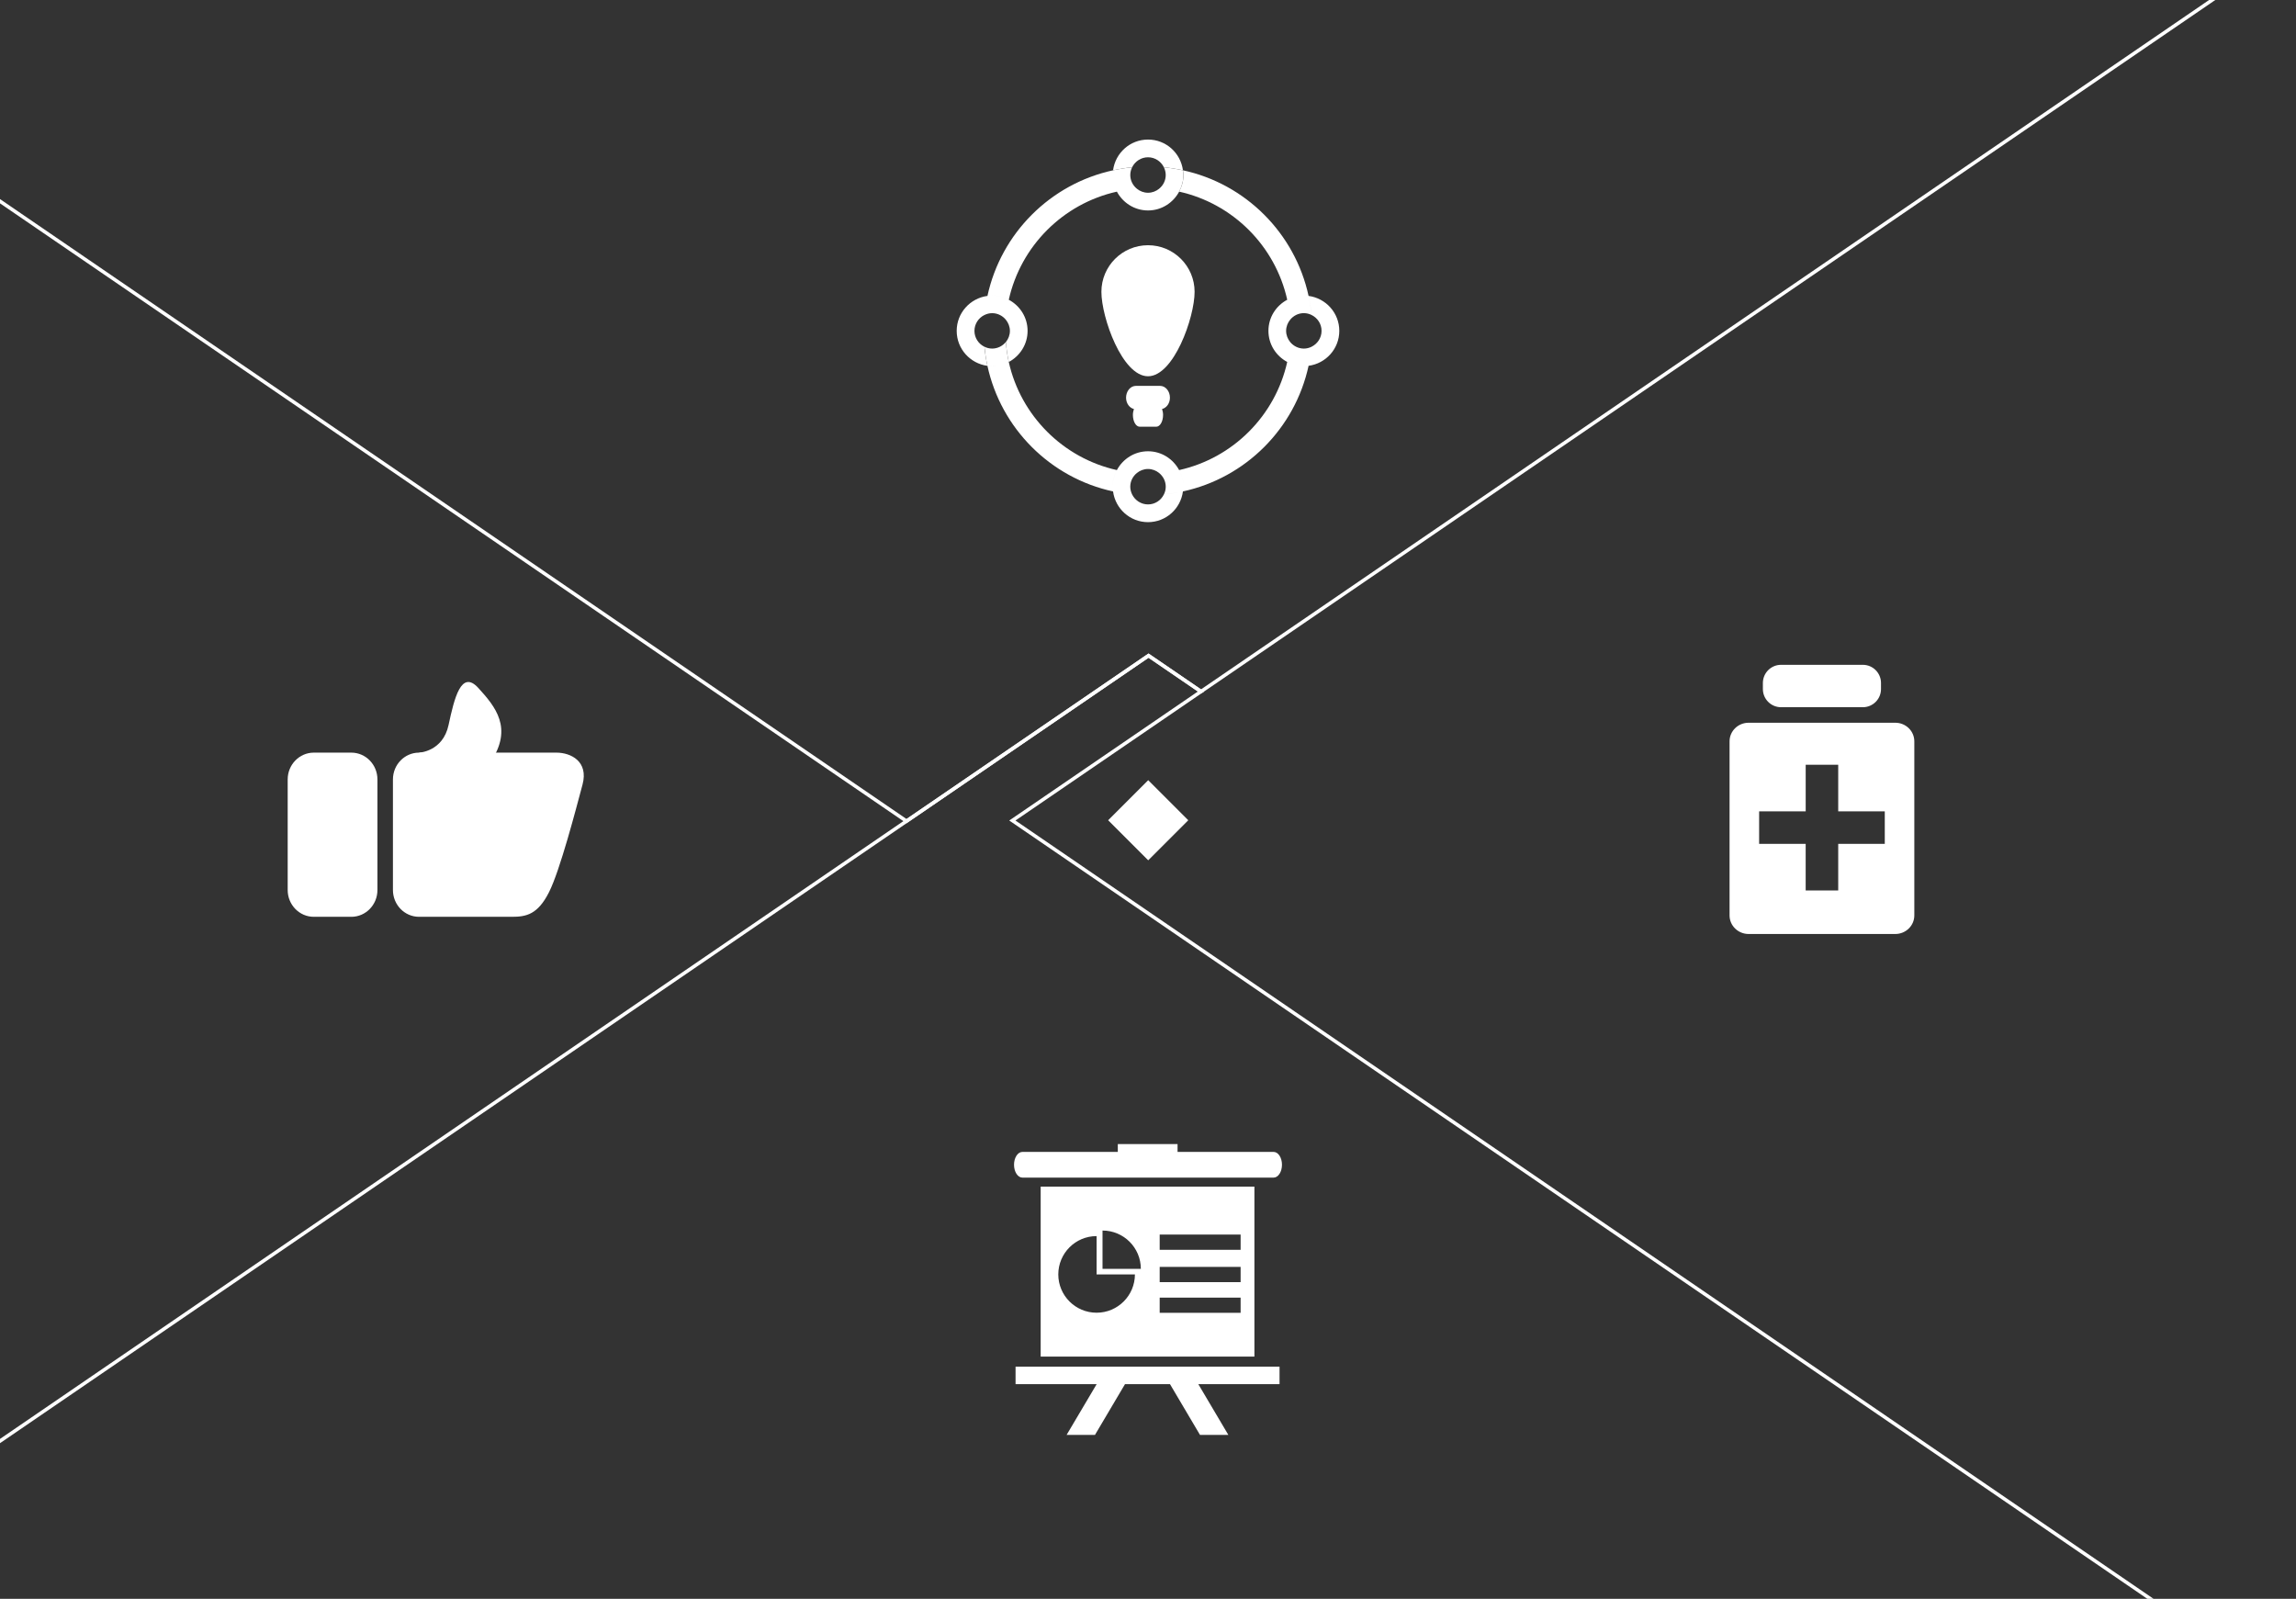 <?xml version="1.0" encoding="utf-8"?>
<!-- Generator: Adobe Illustrator 16.0.0, SVG Export Plug-In . SVG Version: 6.00 Build 0)  -->
<!DOCTYPE svg PUBLIC "-//W3C//DTD SVG 1.1//EN" "http://www.w3.org/Graphics/SVG/1.1/DTD/svg11.dtd">
<svg version="1.1" id="Layer_1" xmlns="http://www.w3.org/2000/svg" xmlns:xlink="http://www.w3.org/1999/xlink" x="0px" y="0px"
	 width="652px" height="454px" viewBox="0 0 652 454" enable-background="new 0 0 652 454" xml:space="preserve">
<rect x="0" y="0" width="652" height="454" fill="#333333" stroke="none"/>
<rect x="317.955" y="224.879" transform="matrix(-0.707 0.707 -0.707 -0.707 721.22 167.112)" fill="#FFFFFF" width="16.091" height="16.093"/>
<g enable-background="new    ">
	<path fill="#FFFFFF" d="M107.181,252.726c0,4.204-3.319,7.612-7.414,7.612H89.109c-4.091,0-7.414-3.408-7.414-7.612v-31.393
		c0-4.209,3.323-7.616,7.414-7.616h10.658c4.095,0,7.414,3.407,7.414,7.616V252.726z"/>
	<path fill="#FFFFFF" d="M155.877,253.403c-3.167,6.236-6.397,6.935-10.477,6.935h-26.403c-4.094,0-7.414-3.408-7.414-7.612v-31.393
		c0-4.209,3.32-7.616,7.414-7.616h39.002c4.095,0,9.199,2.48,7.414,9.101C163.633,229.44,159.048,247.165,155.877,253.403z"/>
	<path fill="#FFFFFF" d="M118.998,213.717c0,0,6.76-0.259,8.386-7.859c1.625-7.599,3.591-15.826,8.454-10.495
		c4.865,5.33,9.847,11.354,3.591,20.852C133.175,225.717,118.998,213.717,118.998,213.717z"/>
</g>
<g>
	<g>
		<path fill="#FFFFFF" d="M326.005,44.662c1.986,0,3.682,1.167,4.509,2.836c1.841,0.18,3.649,0.472,5.411,0.856
			c-0.66-4.917-4.82-8.725-9.92-8.725c-5.106,0-9.268,3.805-9.929,8.725c1.773-0.385,3.573-0.68,5.413-0.856
			C322.313,45.829,324.02,44.662,326.005,44.662z"/>
		<path fill="#FFFFFF" d="M291.806,93.953c0-3.84-2.172-7.142-5.339-8.834c3.41-15.282,15.417-27.298,30.699-30.699
			c1.698,3.162,5.002,5.34,8.843,5.34c3.833,0,7.143-2.175,8.834-5.34c-0.004,0-0.004,0-0.008,0
			c0.762-1.417,1.221-3.007,1.221-4.721c0-0.457-0.066-0.898-0.133-1.339c-1.773-0.384-3.57-0.68-5.413-0.856
			c0.327,0.666,0.526,1.405,0.526,2.196c0,1.574-0.74,2.962-1.875,3.887c0.003,0,0.003,0,0.006,0
			c-0.864,0.705-1.953,1.146-3.159,1.146c-1.209,0-2.3-0.436-3.167-1.146c0,0,0,0,0.002,0c-1.135-0.925-1.872-2.311-1.872-3.887
			c0-0.791,0.195-1.53,0.525-2.196c-1.841,0.18-3.651,0.472-5.413,0.856c-17.812,3.86-31.811,17.867-35.675,35.671
			c-0.017,0.065-0.026,0.134-0.04,0.204c0.015-0.067,0.017-0.138,0.032-0.207c-4.91,0.663-8.724,4.828-8.724,9.927
			c0,5.095,3.802,9.263,8.724,9.93c-0.384-1.779-0.679-3.582-0.848-5.419c-1.677-0.821-2.835-2.521-2.835-4.51
			c0-1.986,1.164-3.687,2.835-4.509c0.006-0.071,0.026-0.136,0.033-0.208c-0.005,0.072-0.018,0.14-0.026,0.213
			c0.661-0.329,1.398-0.525,2.187-0.525c1.572,0,2.964,0.739,3.896,1.872c0,0,0,0,0-0.002c0.696,0.868,1.145,1.956,1.145,3.16
			c0,1.205-0.437,2.297-1.145,3.166c0.148,1.927,0.422,3.827,0.827,5.669C289.631,101.094,291.806,97.793,291.806,93.953z
			 M321.99,53.681c-1.165,0.113-2.309,0.276-3.448,0.489C319.678,53.958,320.825,53.794,321.99,53.681z M281.744,83.894
			c1.715-0.003,3.308,0.472,4.723,1.229l0,0C285.048,84.365,283.458,83.894,281.744,83.894z"/>
		<path fill="#FFFFFF" d="M380.323,93.953c0-5.099-3.803-9.264-8.725-9.926c0.385,1.776,0.684,3.579,0.848,5.417
			c1.682,0.818,2.838,2.523,2.838,4.509c0,1.989-1.166,3.687-2.838,4.505c0,0.002,0,0.008,0,0.008
			c-0.662,0.321-1.396,0.519-2.188,0.519c-1.57,0-2.959-0.74-3.891-1.864v-0.006c-0.697-0.868-1.145-1.959-1.145-3.163
			c0-1.204,0.443-2.29,1.145-3.158c0,0,0,0,0-0.003c0.93-1.13,2.309-1.87,3.891-1.87c0.795,0,1.533,0.196,2.188,0.524
			c-0.178-1.839-0.463-3.645-0.848-5.417c-3.867-17.805-17.865-31.811-35.676-35.672c0.064,0.441,0.145,0.883,0.145,1.339
			c0,1.716-0.473,3.306-1.229,4.722c15.279,3.401,27.291,15.417,30.697,30.702l0,0c-3.168,1.693-5.336,4.994-5.336,8.832
			c0,3.84,2.172,7.134,5.336,8.832l0,0l0,0c-3.408,15.284-15.416,27.301-30.697,30.703c0.76,1.418,1.229,3.013,1.229,4.722
			c0-1.709-0.473-3.305-1.229-4.722c-1.699-3.163-4.999-5.341-8.834-5.341c-3.84,0-7.146,2.178-8.844,5.341
			c-15.28-3.404-27.289-15.419-30.699-30.703c-0.417-1.846-0.681-3.741-0.826-5.669c-0.932,1.129-2.313,1.87-3.896,1.87
			c-0.795,0-1.532-0.193-2.188-0.53c0.181,1.84,0.463,3.651,0.848,5.422c0.442,0.064,0.888,0.134,1.34,0.134
			c0.859,0.002,1.686-0.116,2.474-0.326c-0.789,0.21-1.616,0.329-2.474,0.329c-0.452,0-0.897-0.072-1.34-0.134
			c3.867,17.802,17.867,31.811,35.678,35.668c0.002,0,0.008,0.003,0.014,0.003c-0.005-0.003-0.011-0.003-0.017-0.003
			c0.664,4.912,4.821,8.725,9.929,8.725c5.099,0,9.256-3.801,9.918-8.725c-1.771,0.385-3.568,0.685-5.41,0.856
			c-0.822,1.68-2.522,2.833-4.508,2.833c-1.985,0-3.689-1.165-4.517-2.833c-0.002,0-0.009-0.002-0.012-0.002
			c0.003,0.002,0.009,0.002,0.015,0.002c-0.321-0.671-0.525-1.406-0.525-2.195c0-1.57,0.737-2.961,1.873-3.887c0,0,0,0-0.003,0
			c0.868-0.698,1.954-1.147,3.168-1.147c1.199,0,2.294,0.437,3.16,1.147c1.136,0.926,1.876,2.306,1.876,3.887
			c0,0.795-0.2,1.534-0.526,2.195c1.842-0.183,3.65-0.471,5.41-0.856c17.811-3.857,31.807-17.866,35.676-35.666l0,0
			c0-0.002,0-0.002,0-0.006C376.517,103.219,380.323,99.051,380.323,93.953z M366.087,88.247c-0.027-0.211-0.061-0.421-0.092-0.629
			C366.026,87.826,366.06,88.036,366.087,88.247z M315.945,138.213c-0.002-1.713,0.46-3.308,1.221-4.724l0,0
			C316.408,134.905,315.945,136.5,315.945,138.213z"/>
	</g>
	<path fill="#FFFFFF" d="M339.233,82.868c0,7.307-5.924,23.975-13.231,23.975c-7.311,0-13.234-16.666-13.234-23.975
		c0-7.305,5.92-13.234,13.234-13.234C333.313,69.634,339.233,75.563,339.233,82.868z"/>
	<path fill="#FFFFFF" d="M332.228,112.926c0-1.849-1.249-3.354-2.798-3.354h-6.86c-1.552,0-2.798,1.505-2.798,3.354
		c0,1.613,0.969,2.901,2.235,3.221c-0.168,0.501-0.291,1.048-0.291,1.669c0,1.852,0.858,3.354,1.925,3.354h4.712
		c1.063,0,1.928-1.502,1.928-3.354c0-0.621-0.123-1.168-0.291-1.669C331.255,115.827,332.228,114.539,332.228,112.926z"/>
</g>
<g enable-background="new    ">
	<polygon fill="#FFFFFF" points="363.352,388.078 288.392,388.078 288.392,393.039 311.422,393.039 302.887,407.456 310.94,407.456 
		319.47,393.039 332.242,393.039 340.766,407.456 348.817,407.456 340.286,393.039 363.352,393.039 	"/>
	<path fill="#FFFFFF" d="M295.523,336.961v48.26h60.695v-48.26H295.523z M311.402,372.76c-6.01,0-10.877-4.873-10.877-10.875
		c0-6.01,4.866-10.881,10.877-10.881v10.881h10.884C322.28,367.887,317.41,372.76,311.402,372.76z M313.086,360.304v-10.879
		c6.01,0,10.88,4.874,10.88,10.879H313.086z M352.3,372.795h-22.982v-4.325H352.3V372.795z M352.3,364.08h-22.982v-4.325H352.3
		V364.08z M352.3,354.898h-22.982v-4.324H352.3V354.898z"/>
	<path fill="#FFFFFF" d="M361.666,327.096h-27.274v-2.233h-16.968v2.233h-27.08c-1.321,0-2.389,1.631-2.389,3.647
		c0,2.02,1.068,3.652,2.389,3.652h71.313c1.321,0,2.389-1.633,2.389-3.652C364.045,328.727,362.989,327.096,361.666,327.096z"/>
</g>
<g enable-background="new    ">
	<path fill="#FFFFFF" d="M534.152,195.662c0,2.849-2.308,5.16-5.16,5.16h-23.221c-2.848,0-5.161-2.312-5.161-5.16v-1.721
		c0-2.849,2.313-5.161,5.161-5.161h23.221c2.853,0,5.16,2.313,5.16,5.161V195.662z"/>
	<path fill="#FFFFFF" d="M538.212,205.229h-41.656c-2.979,0-5.409,2.36-5.409,5.273v49.44c0,2.912,2.421,5.276,5.409,5.276h41.656
		c2.98,0,5.402-2.364,5.402-5.276v-49.44C543.611,207.59,541.194,205.229,538.212,205.229z M535.226,239.63h-13.223v13.224h-9.24
		V239.63h-13.22v-9.243h13.224v-13.225h9.234v13.225h13.224L535.226,239.63L535.226,239.63z"/>
</g>
<g>
	<polygon fill="none" stroke="#FFFFFF" stroke-miterlimit="10" points="257.424,233.169 326.151,186.172 341.051,196.36 
		653.091,-17.023 326.151,-240.595 -1.268,-16.696 -54.617,19.786 	"/>
	<polygon fill="none" stroke="#FFFFFF" stroke-miterlimit="10" points="287.482,232.992 341.051,196.36 326.151,186.172 
		257.424,233.169 -54.617,446.55 -1.521,482.858 326.151,706.934 653.344,483.186 	"/>
</g>
</svg>
